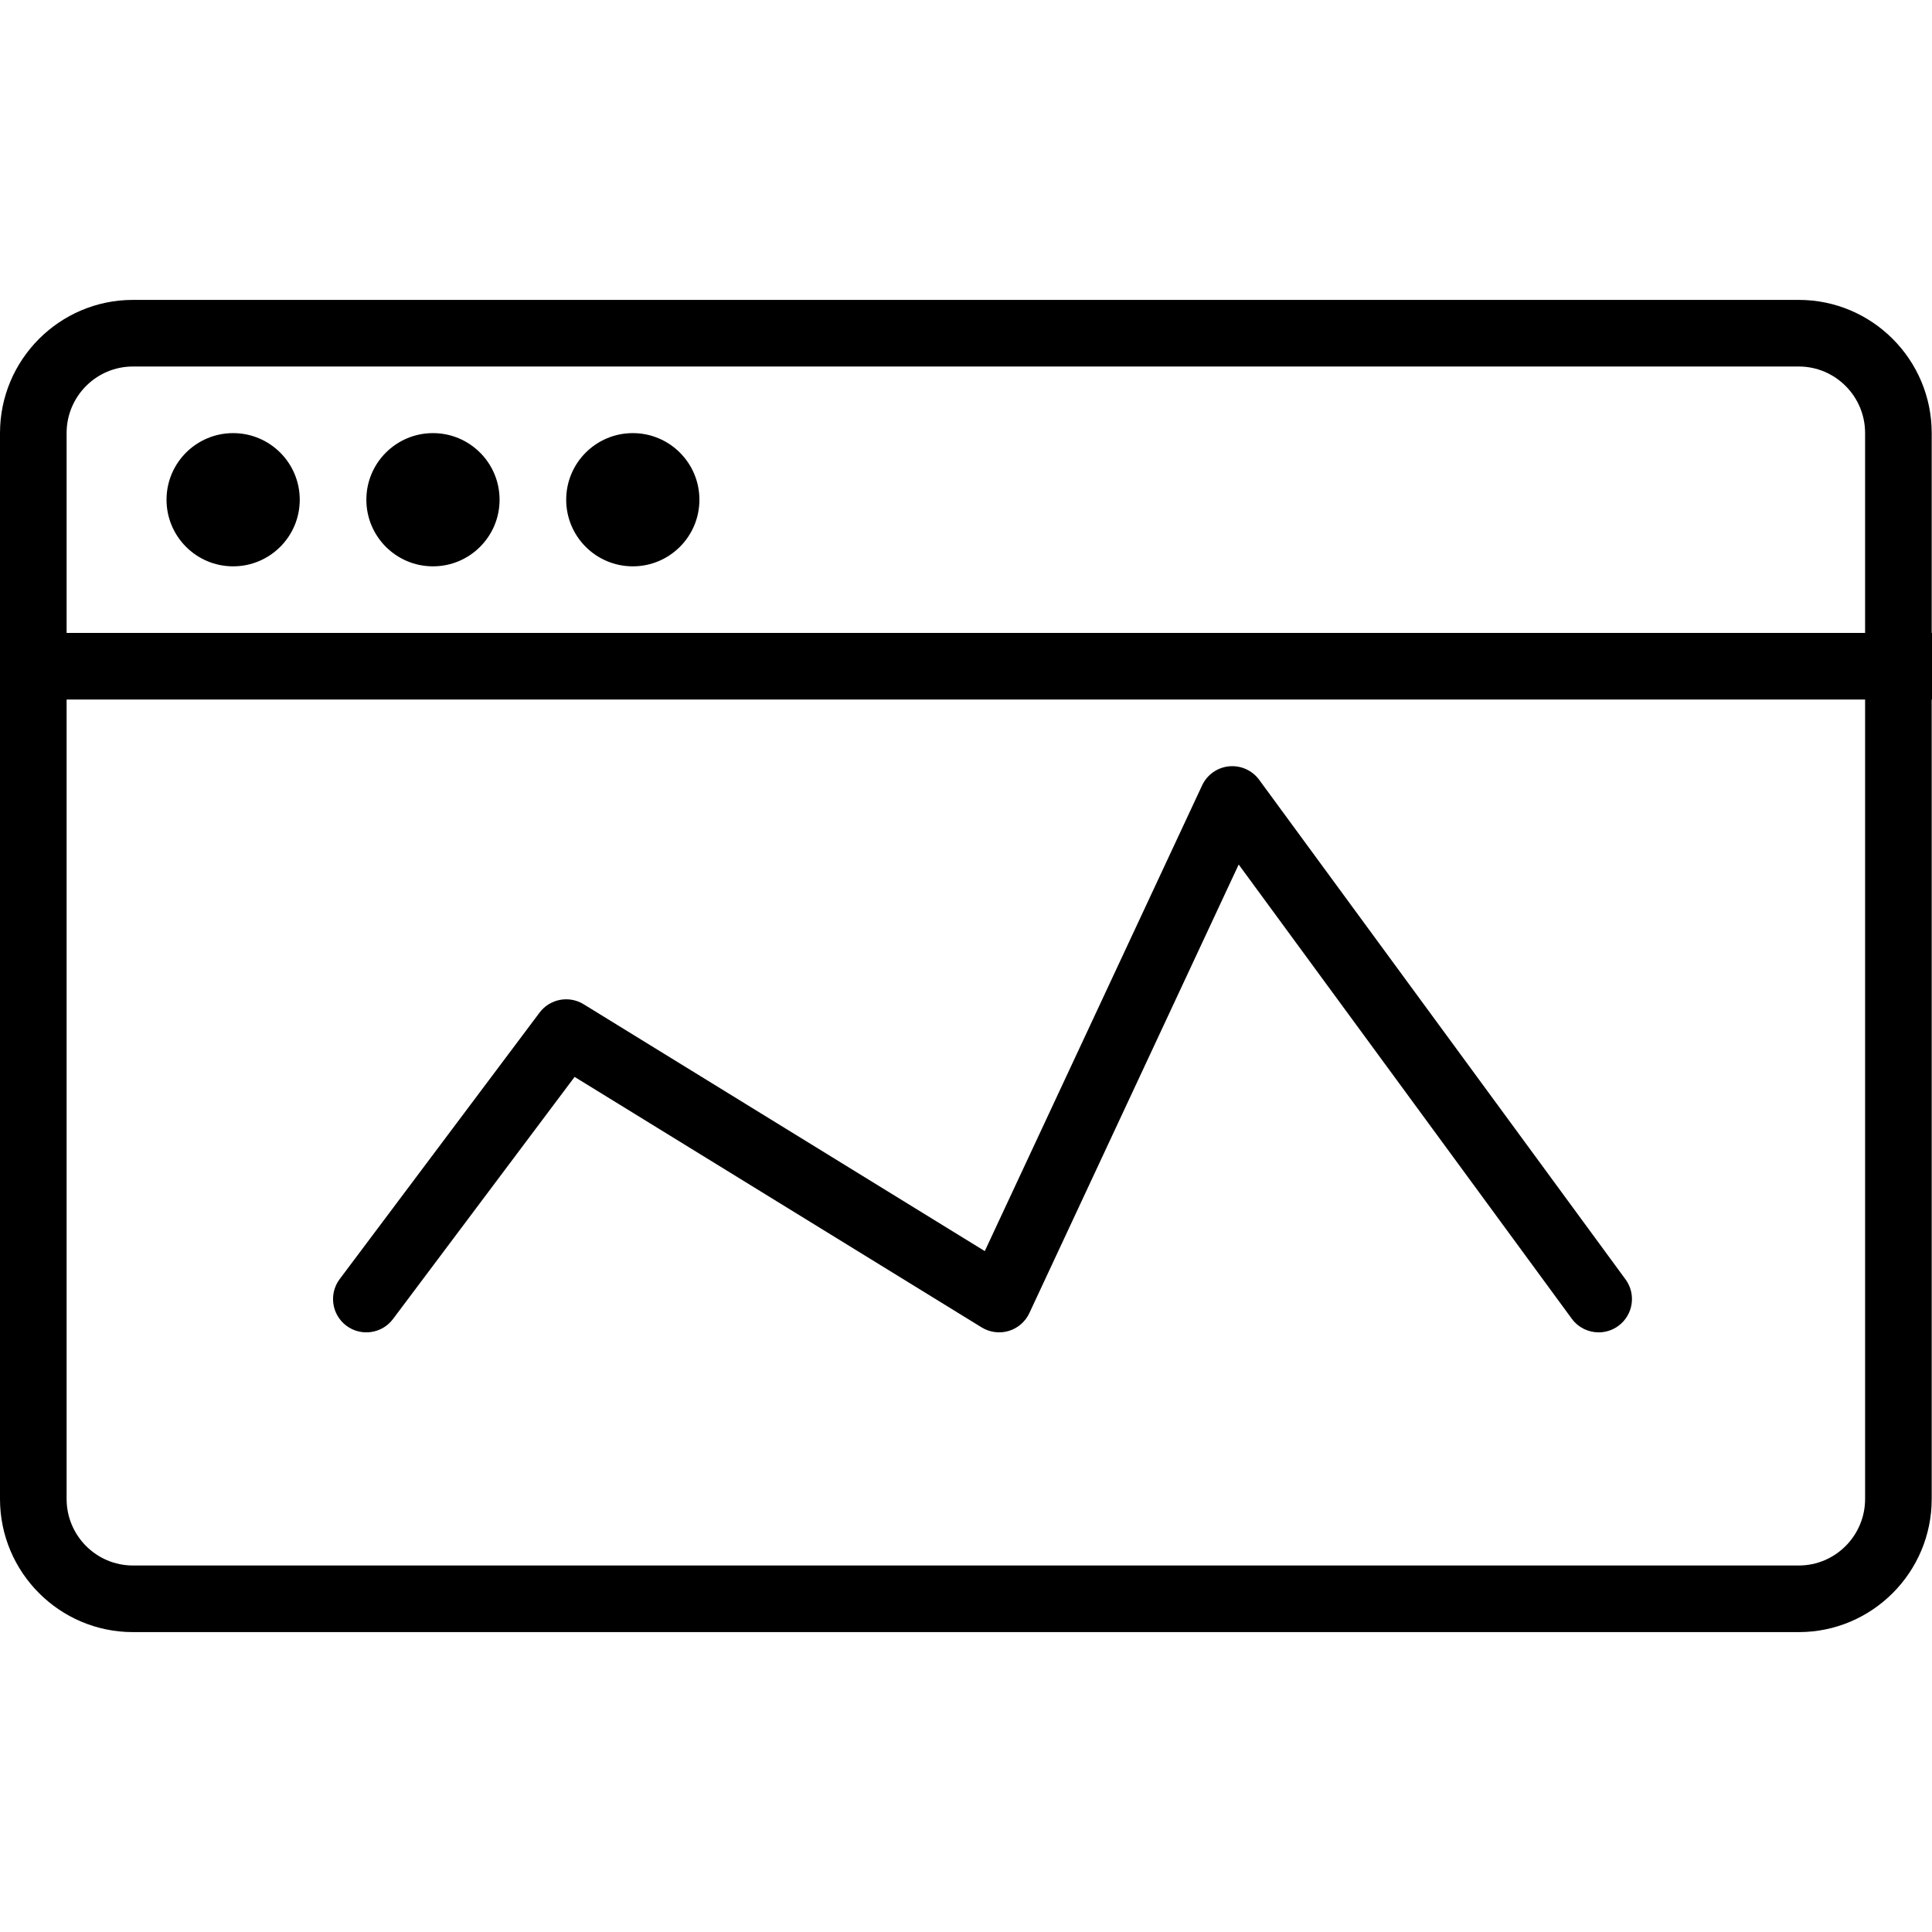 <?xml version="1.0" encoding="iso-8859-1"?>
<!-- Generator: Adobe Illustrator 19.0.0, SVG Export Plug-In . SVG Version: 6.00 Build 0)  -->
<svg version="1.1" id="Layer_1" xmlns="http://www.w3.org/2000/svg" xmlns:xlink="http://www.w3.org/1999/xlink" x="0px" y="0px"
	 viewBox="0 0 512 512" style="enable-background:new 0 0 512 512;" xml:space="preserve">
<g>
	<g>
		<circle cx="114.741" cy="132.433" r="17.652"/>
	</g>
</g>
<g>
	<g>
		<circle cx="61.784" cy="132.433" r="17.652"/>
	</g>
</g>
<g>
	<g>
		<circle cx="167.699" cy="132.433" r="17.652"/>
	</g>
</g>
<g>
	<g>
		<path d="M511.922,167.738V114.76c0-19.456-15.801-35.284-35.225-35.284H35.225C15.801,79.475,0,95.303,0,114.76v52.978v17.652
			v211.852c0,19.455,15.801,35.283,35.225,35.283h441.472c19.424,0,35.225-15.828,35.225-35.283V185.39H512v-17.652H511.922z
			 M494.27,397.242c0,9.722-7.883,17.631-17.573,17.631H35.225c-9.69,0-17.573-7.909-17.573-17.631V185.39H494.27V397.242z
			 M494.27,167.738H17.652V114.76c0-9.723,7.883-17.632,17.573-17.632h441.472c9.69,0,17.573,7.909,17.573,17.632V167.738z"/>
	</g>
</g>
<g>
	<g>
		<path d="M430.778,339.044L333.689,206.65c-1.844-2.516-4.896-3.866-7.982-3.565c-3.103,0.306-5.816,2.226-7.135,5.052
			l-57.595,123.418l-106.305-65.419c-3.885-2.392-8.951-1.427-11.688,2.222l-52.958,70.61c-2.924,3.899-2.133,9.432,1.765,12.357
			c3.903,2.925,9.434,2.134,12.358-1.766l48.126-64.169l107.885,66.391c2.148,1.321,4.756,1.658,7.161,0.937
			c2.411-0.723,4.4-2.441,5.465-4.722l55.481-118.888l88.276,120.375c1.73,2.358,4.409,3.608,7.124,3.608
			c1.812-0.001,3.64-0.557,5.213-1.71C432.809,348.498,433.661,342.974,430.778,339.044z"/>
	</g>
</g>
<g>
</g>
<g>
</g>
<g>
</g>
<g>
</g>
<g>
</g>
<g>
</g>
<g>
</g>
<g>
</g>
<g>
</g>
<g>
</g>
<g>
</g>
<g>
</g>
<g>
</g>
<g>
</g>
<g>
</g>
</svg>
